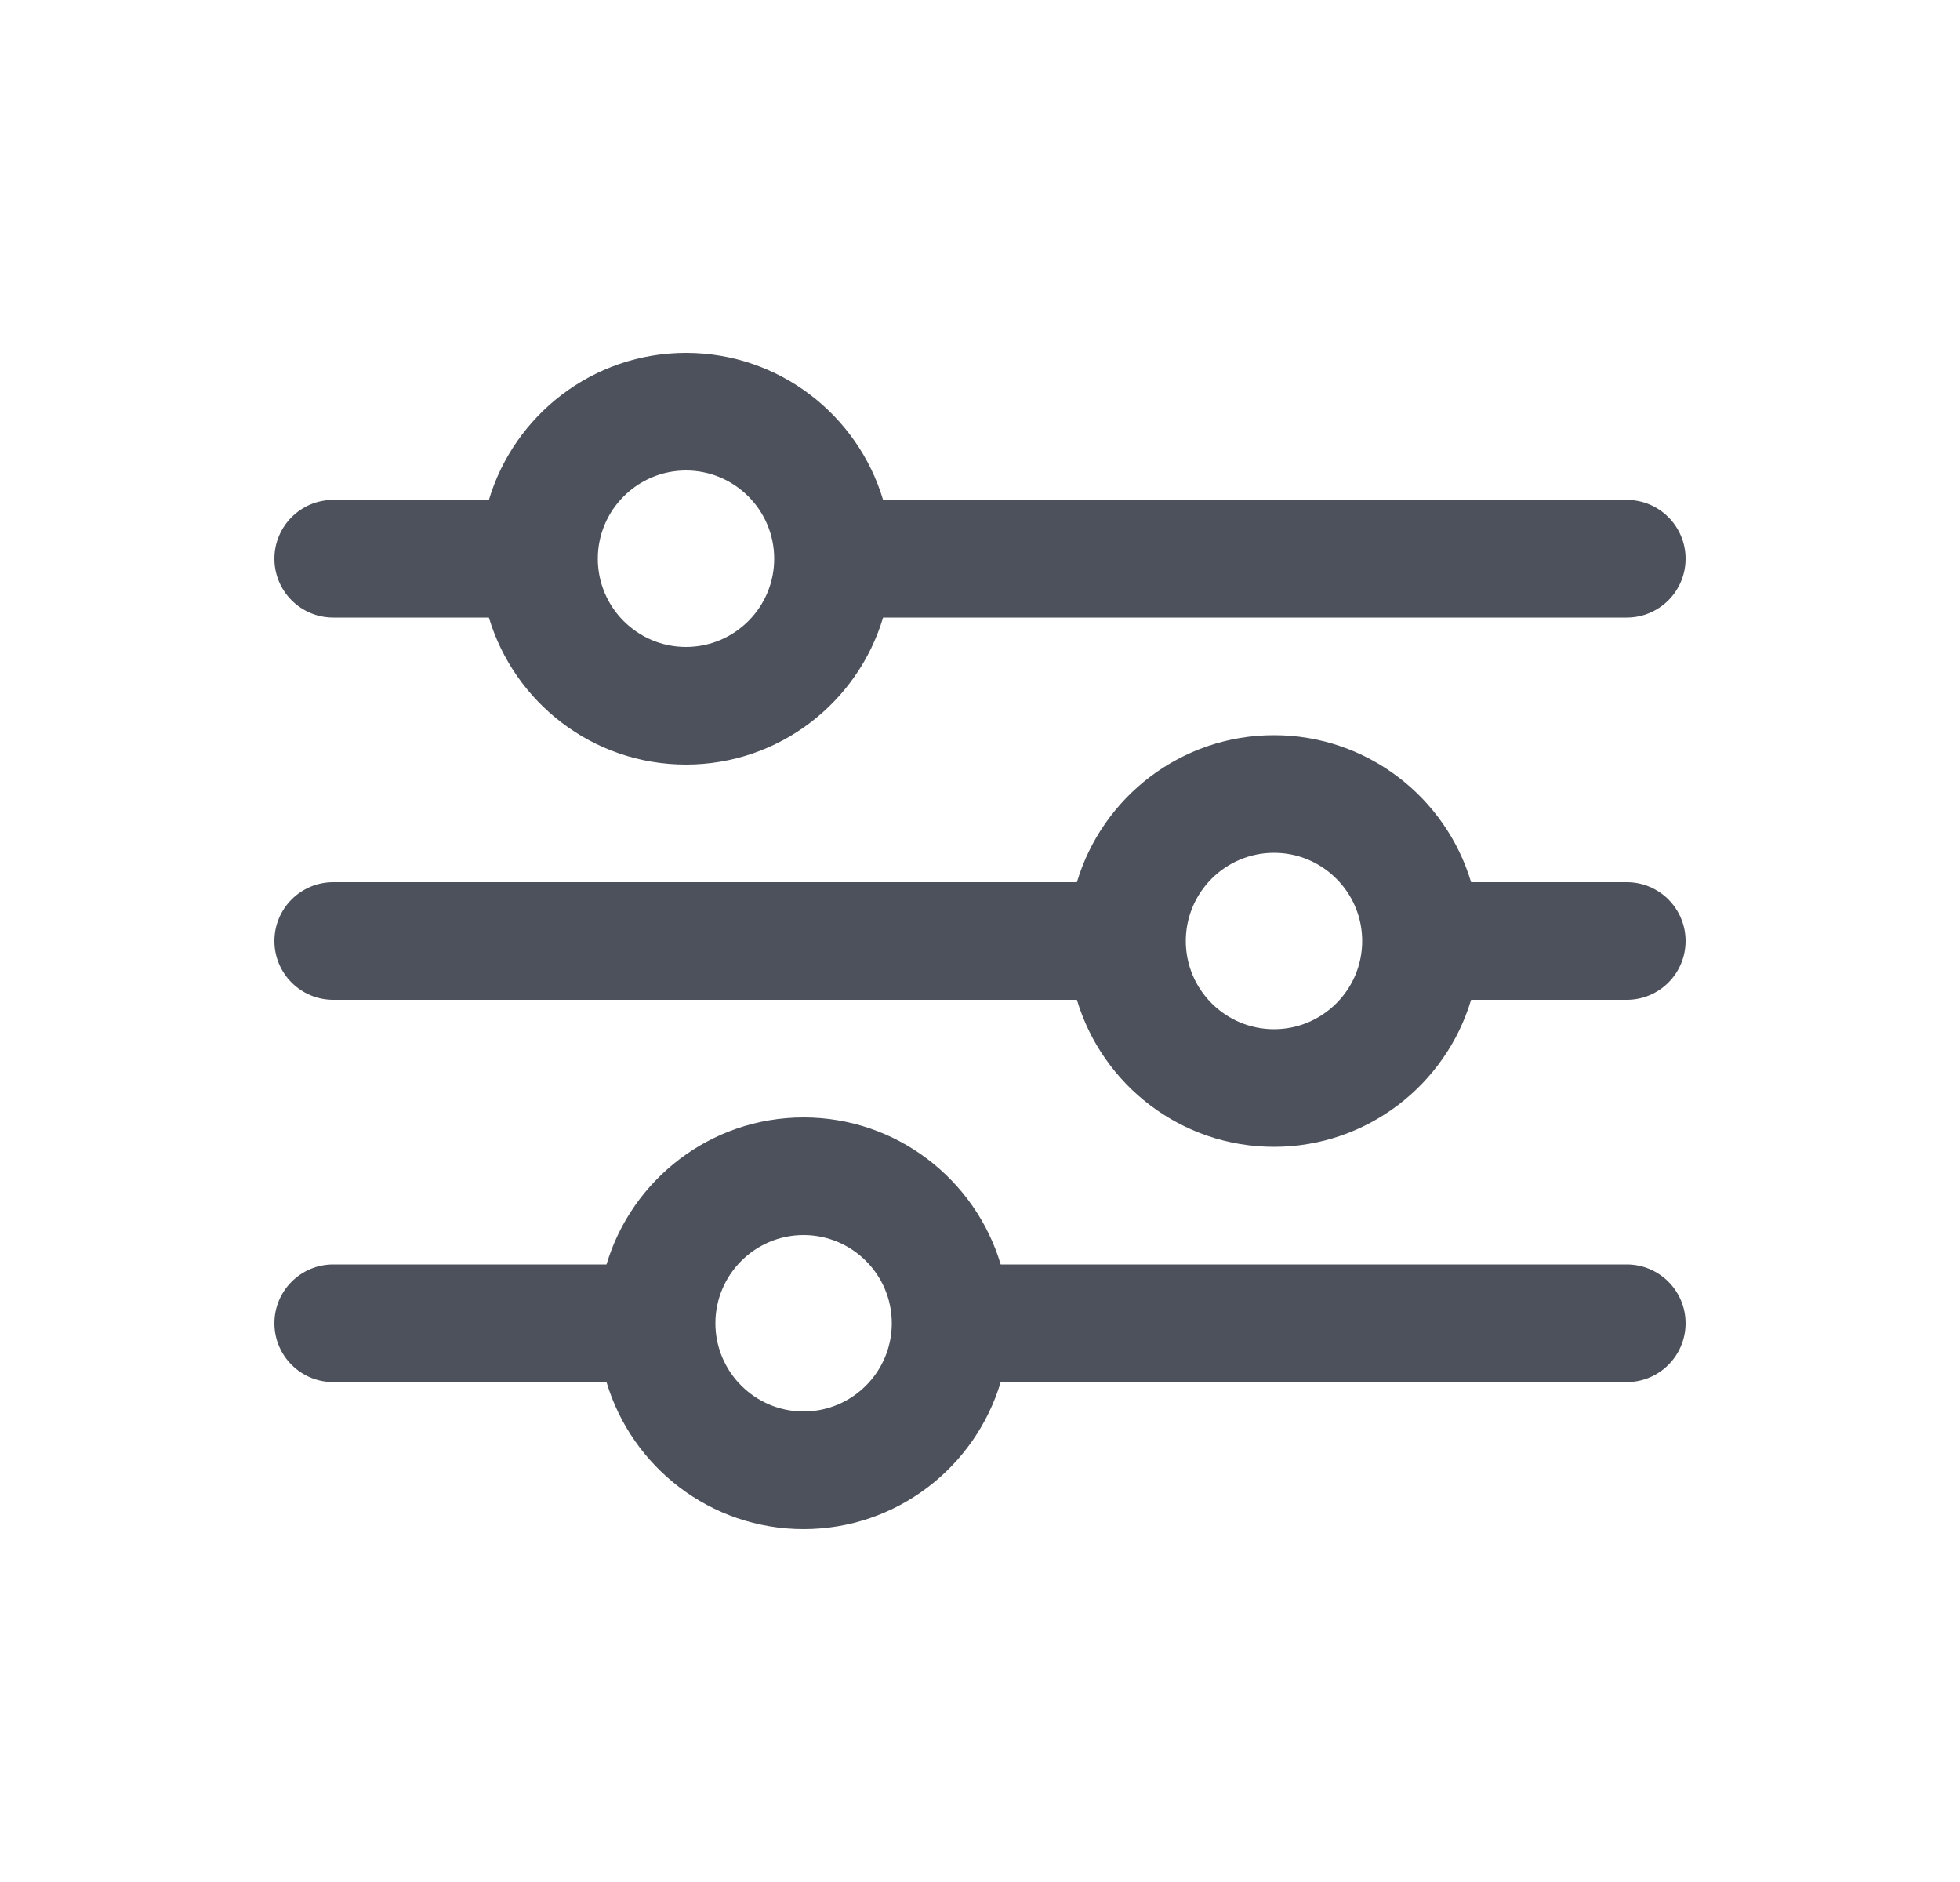 <svg width="25" height="24" viewBox="0 0 25 24" fill="none" xmlns="http://www.w3.org/2000/svg"><path d="M8.75 4.5C7.563 4.5 6.559 5.292 6.236 6.375H4.25C3.836 6.375 3.5 6.711 3.5 7.125C3.5 7.539 3.836 7.875 4.25 7.875H6.236C6.559 8.958 7.563 9.75 8.75 9.75C9.937 9.75 10.941 8.958 11.264 7.875H20.75C21.164 7.875 21.5 7.539 21.5 7.125C21.5 6.711 21.164 6.375 20.75 6.375H11.264C10.941 5.292 9.937 4.5 8.75 4.5ZM8.75 6C9.37 6 9.875 6.505 9.875 7.125C9.875 7.745 9.37 8.25 8.75 8.25C8.13 8.25 7.625 7.745 7.625 7.125C7.625 6.505 8.13 6 8.75 6ZM16.25 9.375C15.063 9.375 14.059 10.167 13.736 11.25H4.25C3.836 11.25 3.5 11.586 3.5 12C3.5 12.414 3.836 12.75 4.25 12.75H13.736C14.059 13.833 15.063 14.625 16.25 14.625C17.436 14.625 18.441 13.833 18.764 12.75H20.75C21.164 12.75 21.5 12.414 21.5 12C21.5 11.586 21.164 11.25 20.75 11.25H18.764C18.441 10.167 17.436 9.375 16.25 9.375ZM16.25 10.875C16.87 10.875 17.375 11.38 17.375 12C17.375 12.62 16.87 13.125 16.25 13.125C15.63 13.125 15.125 12.62 15.125 12C15.125 11.38 15.63 10.875 16.25 10.875ZM10.25 14.25C9.063 14.25 8.059 15.042 7.736 16.125H4.25C3.836 16.125 3.5 16.461 3.5 16.875C3.5 17.289 3.836 17.625 4.25 17.625H7.736C8.059 18.708 9.063 19.5 10.25 19.5C11.437 19.5 12.441 18.708 12.764 17.625H20.75C21.164 17.625 21.5 17.289 21.5 16.875C21.5 16.461 21.164 16.125 20.75 16.125H12.764C12.441 15.042 11.437 14.25 10.25 14.25ZM10.25 15.75C10.87 15.75 11.375 16.255 11.375 16.875C11.375 17.495 10.87 18 10.25 18C9.63 18 9.125 17.495 9.125 16.875C9.125 16.255 9.63 15.75 10.25 15.75Z" fill="#4D515B"/></svg>